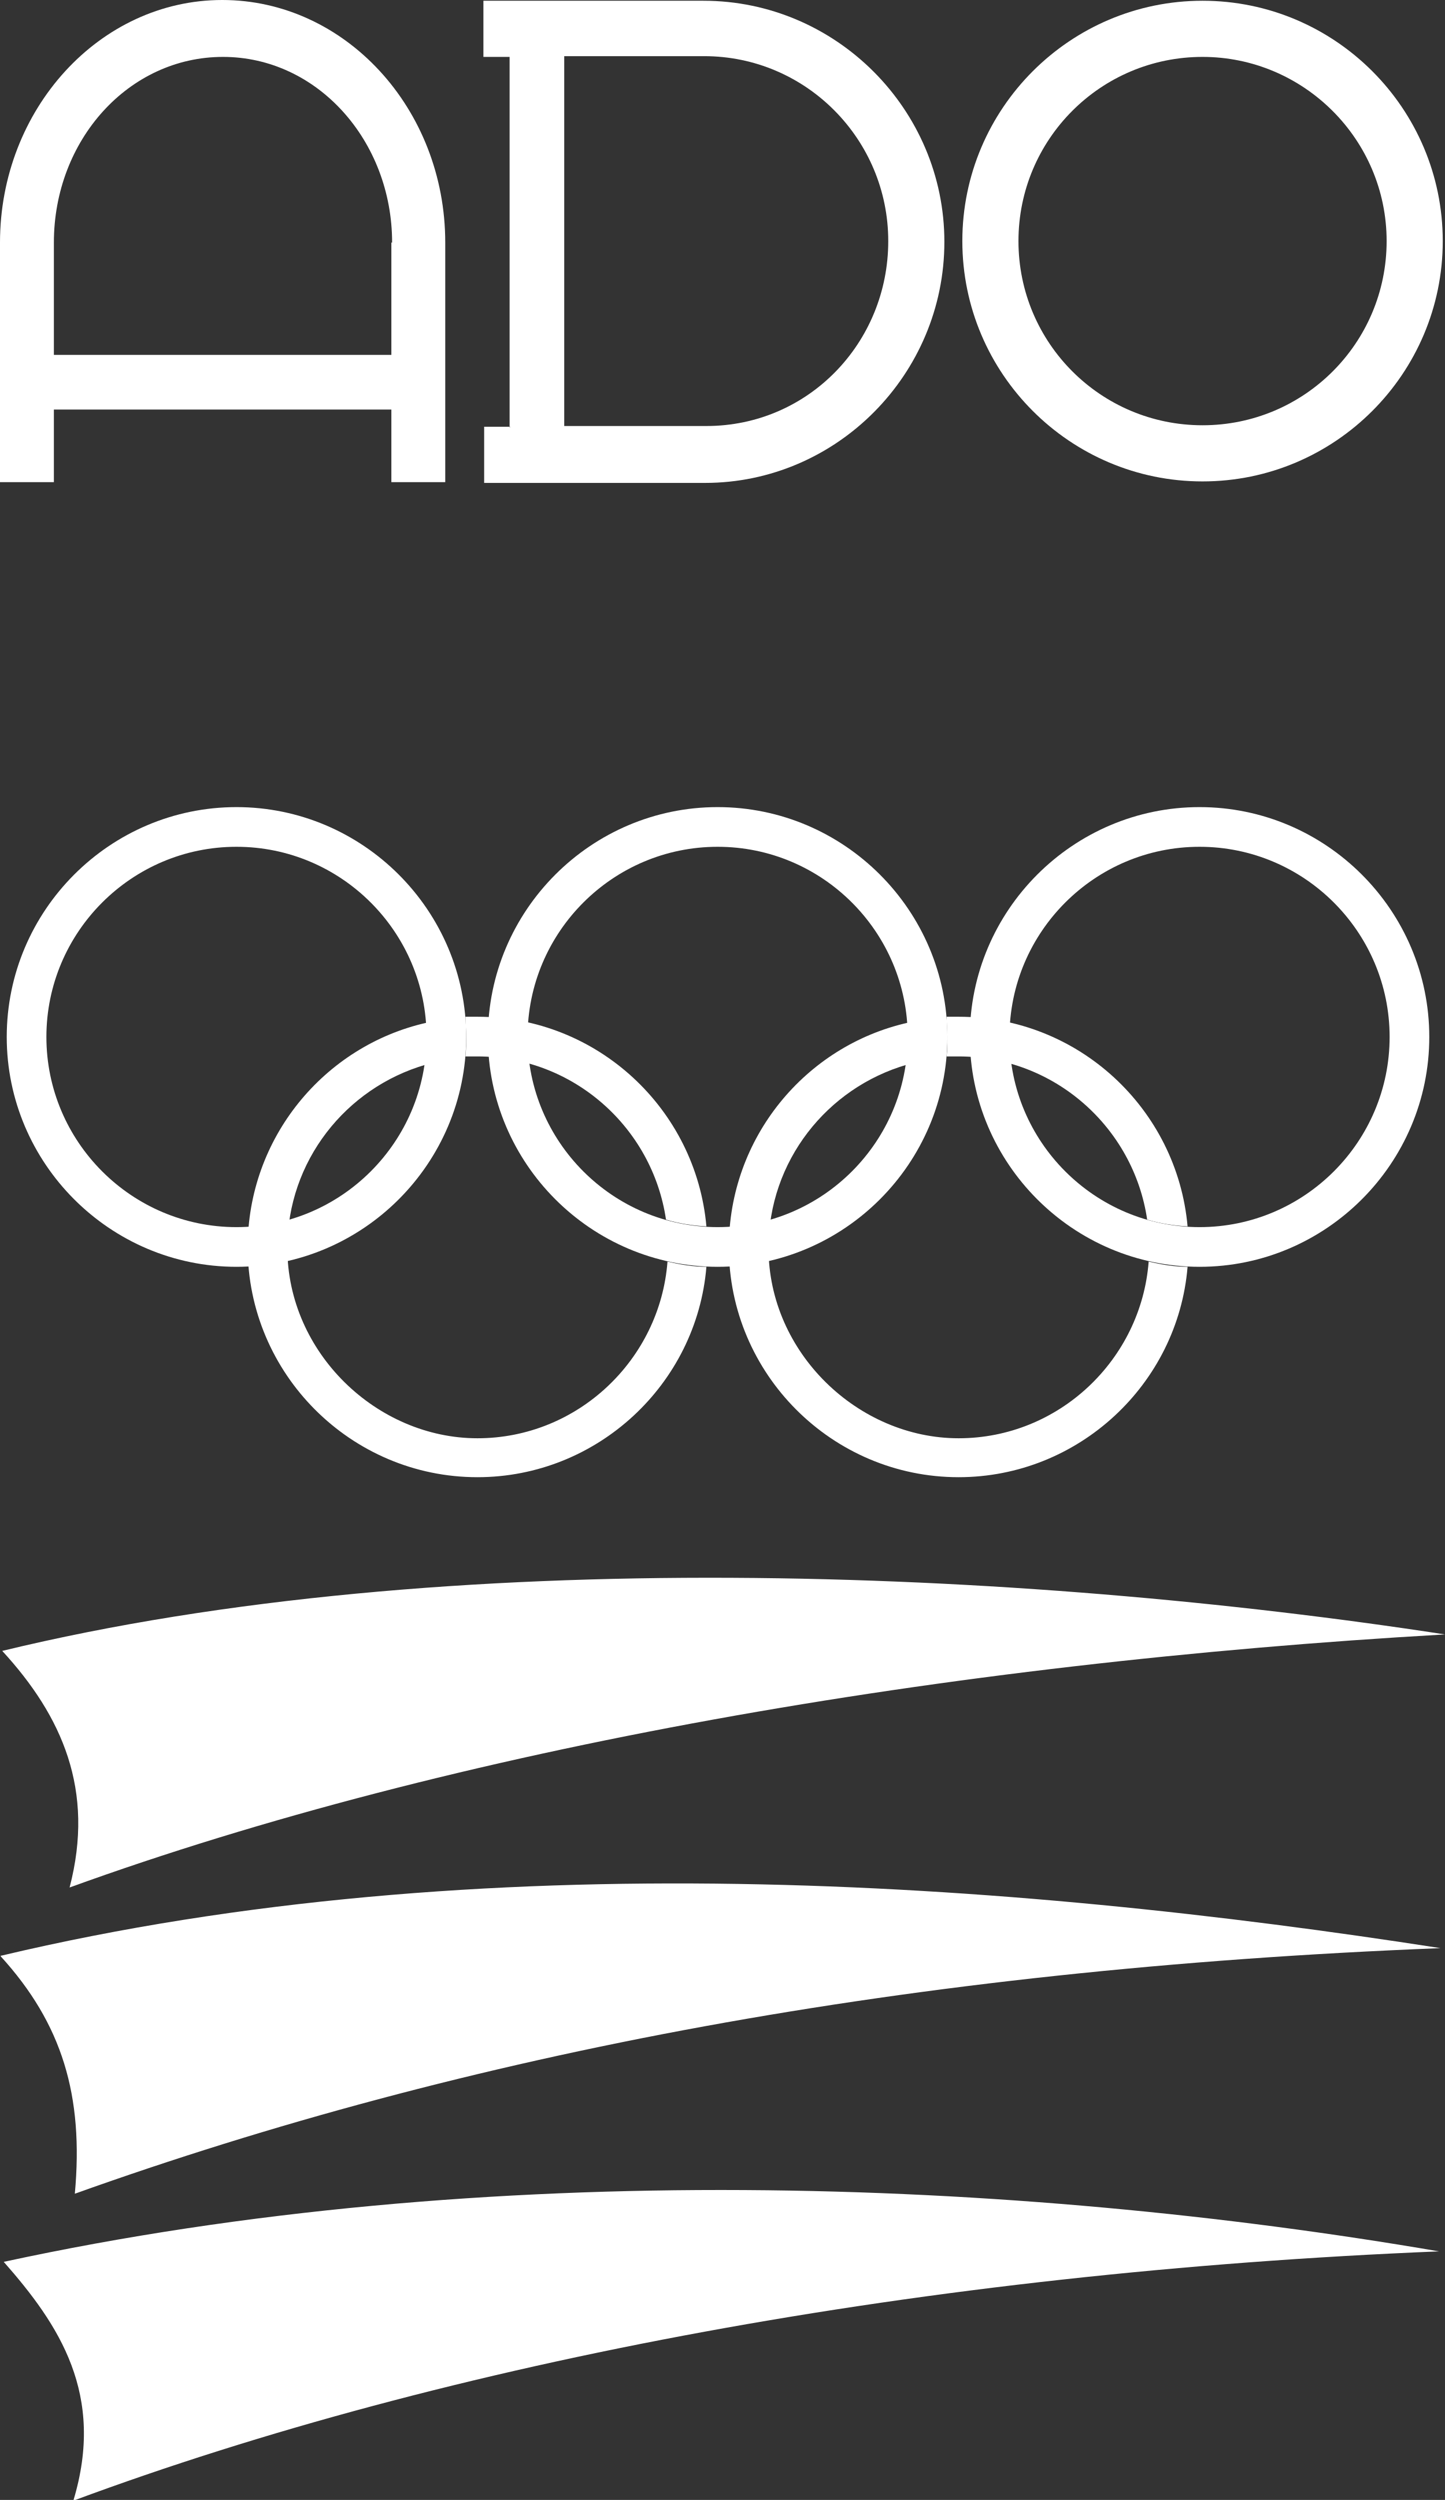 <?xml version="1.0" encoding="UTF-8"?>
<svg id="Capa_2" data-name="Capa 2" xmlns="http://www.w3.org/2000/svg" viewBox="0 0 19.31 33.39">
  <rect x="0" y="0" width="19.31" height="33.39" fill="#333333" stroke="none"/>
  <defs>
    <style>
      .cls-1 {
        fill: #fff;
        fill-rule: evenodd;
      }
    </style>
  </defs>
  <g id="Capa_1-2" data-name="Capa 1">
    <g>
      <path class="cls-1" d="m16.03,11.31c1.4,0,2.54,1.14,2.54,2.54s-1.14,2.54-2.54,2.54-2.54-1.14-2.54-2.54,1.14-2.54,2.54-2.54h0Zm0-.53c1.69,0,3.07,1.38,3.07,3.07s-1.38,3.07-3.07,3.07-3.07-1.38-3.07-3.07,1.38-3.07,3.07-3.07h0Z"/>
      <path class="cls-1" d="m9.59,11.31c1.4,0,2.54,1.14,2.54,2.54s-1.14,2.54-2.54,2.54-2.54-1.14-2.54-2.54,1.14-2.54,2.54-2.54h0Zm0-.53c1.69,0,3.07,1.38,3.07,3.07s-1.38,3.07-3.07,3.07-3.07-1.38-3.07-3.07,1.38-3.07,3.07-3.07h0Z"/>
      <path class="cls-1" d="m3.16,11.31c1.4,0,2.54,1.14,2.54,2.54s-1.14,2.54-2.54,2.54-2.54-1.14-2.54-2.54,1.14-2.54,2.54-2.54h0Zm0-.53c1.69,0,3.07,1.38,3.07,3.07s-1.38,3.07-3.07,3.07S.09,15.54.09,13.85s1.38-3.07,3.07-3.07h0Z"/>
      <path class="cls-1" d="m12.81,14.11c1.28,0,2.34.95,2.52,2.18.17.05.35.08.54.09-.14-1.57-1.46-2.8-3.06-2.8-.05,0-.11,0-.16,0,0,.09.01.17.01.26s0,.18-.01.27c.05,0,.1,0,.16,0h0Zm-.68-.45c-1.37.31-2.39,1.54-2.39,3,0,1.69,1.38,3.07,3.07,3.07,1.6,0,2.93-1.24,3.06-2.81-.18,0-.35-.03-.52-.07-.1,1.31-1.2,2.36-2.54,2.36s-2.54-1.14-2.54-2.54c0-1.16.78-2.14,1.85-2.45.02-.12.03-.24.03-.36,0-.06,0-.13,0-.19h0Z"/>
      <path class="cls-1" d="m6.38,14.11c1.28,0,2.34.95,2.52,2.18.17.05.35.08.54.09-.14-1.57-1.46-2.8-3.06-2.8-.05,0-.11,0-.16,0,0,.09.01.17.01.26s0,.18-.01.27c.05,0,.11,0,.16,0h0Zm-.68-.45c-1.37.31-2.39,1.54-2.39,3,0,1.69,1.38,3.07,3.07,3.07,1.6,0,2.93-1.24,3.06-2.81-.18,0-.35-.03-.52-.07-.1,1.31-1.2,2.36-2.54,2.36s-2.54-1.14-2.54-2.54c0-1.16.78-2.14,1.85-2.45.02-.12.03-.24.03-.36,0-.06,0-.13,0-.19h0Z"/>
      <path class="cls-1" d="m.03,22.05c.8.87,1.24,1.86.9,3.16,5.13-1.86,11.71-3,18.38-3.38-5.66-.87-13.34-1.22-19.28.22H.03Z"/>
      <path class="cls-1" d="m.05,30.21c.74.84,1.36,1.77.93,3.19,5.01-1.86,11.41-3.05,18.25-3.33-5.66-.97-12.71-1.26-19.18.14H.05Z"/>
      <path class="cls-1" d="m.01,26.13c.82.9,1.11,1.86.99,3.17,5.23-1.87,11.13-3,18.25-3.28-5.79-.9-12.82-1.42-19.23.1H.01Z"/>
      <path class="cls-1" d="m16.07.01c1.77,0,3.21,1.44,3.21,3.21s-1.44,3.21-3.21,3.21-3.21-1.44-3.21-3.21S14.3.01,16.07.01h0Zm0,.75c1.35,0,2.46,1.1,2.46,2.46s-1.1,2.46-2.46,2.46-2.46-1.1-2.46-2.46,1.1-2.46,2.46-2.46h0Z"/>
      <path class="cls-1" d="m5.23,3.24v1.5s-4.51,0-4.51,0v-1.5c0-1.37,1-2.48,2.26-2.48s2.26,1.12,2.26,2.48h0Zm0,2.23v.97h.72v-3.2c0-1.79-1.34-3.24-2.98-3.24S0,1.46,0,3.24v3.2h.72v-.97h4.51Z"/>
      <path class="cls-1" d="m9.41.75c1.36,0,2.46,1.11,2.46,2.47s-1.07,2.47-2.43,2.47h-1.9V.75h1.87Zm-2.59,4.95h-.35v.75h2.95c1.76,0,3.2-1.45,3.2-3.22s-1.45-3.22-3.22-3.22h-2.94v.75h.35v4.95Z"/>
    </g>
  </g>
</svg>